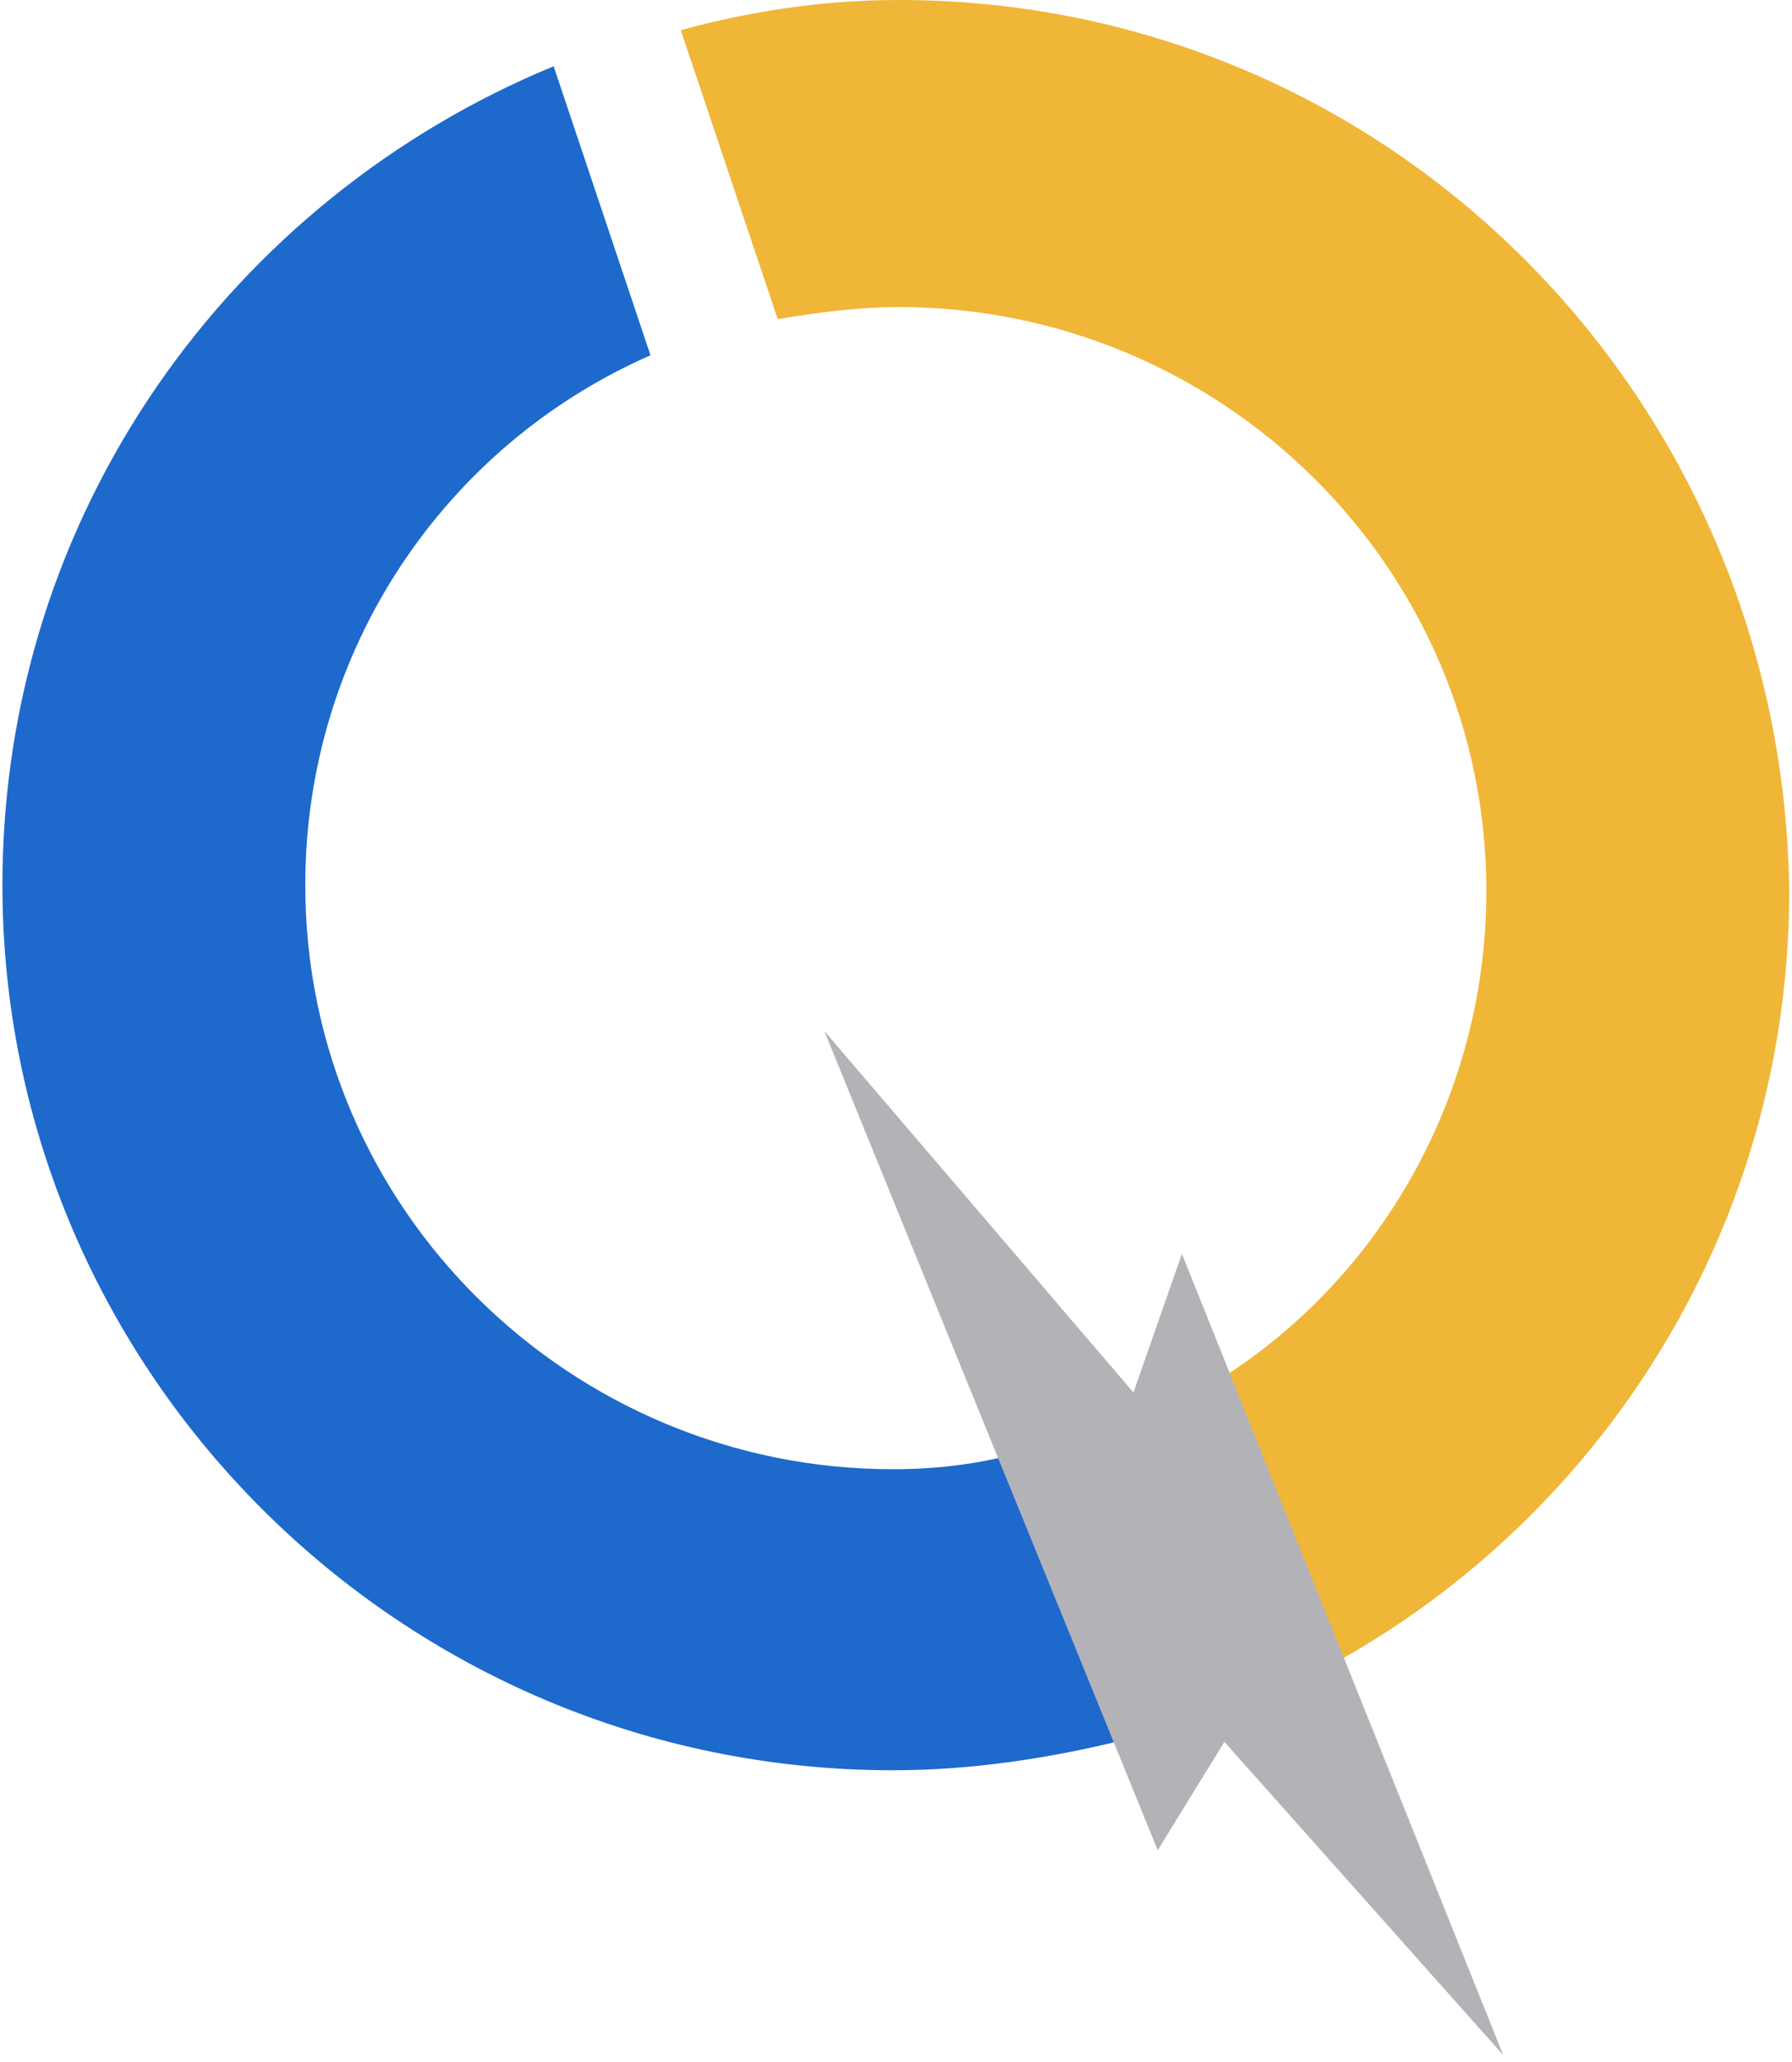 <?xml version="1.0" encoding="UTF-8"?>
<svg width="20px" height="23px" viewBox="0 0 20 23" version="1.1" xmlns="http://www.w3.org/2000/svg" xmlns:xlink="http://www.w3.org/1999/xlink">
    <!-- Generator: Sketch 52.6 (67491) - http://www.bohemiancoding.com/sketch -->
    <title>AutonomiQ Logo Shape</title>
    <desc>Created with Sketch.</desc>
    <g id="Symbols" stroke="none" stroke-width="1" fill="none" fill-rule="evenodd">
        <g id="App-Name-1---Cases" transform="translate(-777, -32)">
            <g id="App-Name">
                <g id="AutonomiQ-Logo-Shape" transform="translate(777, 32)">
                    <path d="M11.451,16.186 C10.978,16.32 10.505,16.388 9.964,16.388 C6.382,16.388 3.407,13.5 3.407,9.873 C3.407,7.254 4.962,4.97 7.26,3.963 L6.179,0.739 C2.596,2.216 0.027,5.709 0.027,9.873 C0.027,15.313 4.489,19.746 9.964,19.746 C10.843,19.746 11.722,19.611 12.533,19.41 L11.451,16.186 Z" id="Shape" fill="#1E69CC"></path>
                    <path d="M10.032,0 C9.153,0 8.342,0.134 7.598,0.336 L8.68,3.56 C9.085,3.492 9.559,3.425 10.032,3.425 C13.615,3.425 16.589,6.313 16.589,9.94 C16.589,12.492 15.102,14.776 12.871,15.783 L13.953,19.007 C17.468,17.529 19.969,14.037 19.969,9.94 C19.901,4.433 15.507,0 10.032,0 Z" id="Shape" fill="#F0B637"></path>
                    <polygon id="Shape" fill="#B3B3B7" points="12.65 15.532 13.191 13.986 16.777 22.923 13.665 19.429 12.921 20.638 9.2 11.5"></polygon>
                </g>
            </g>
        </g>
    </g>
</svg>